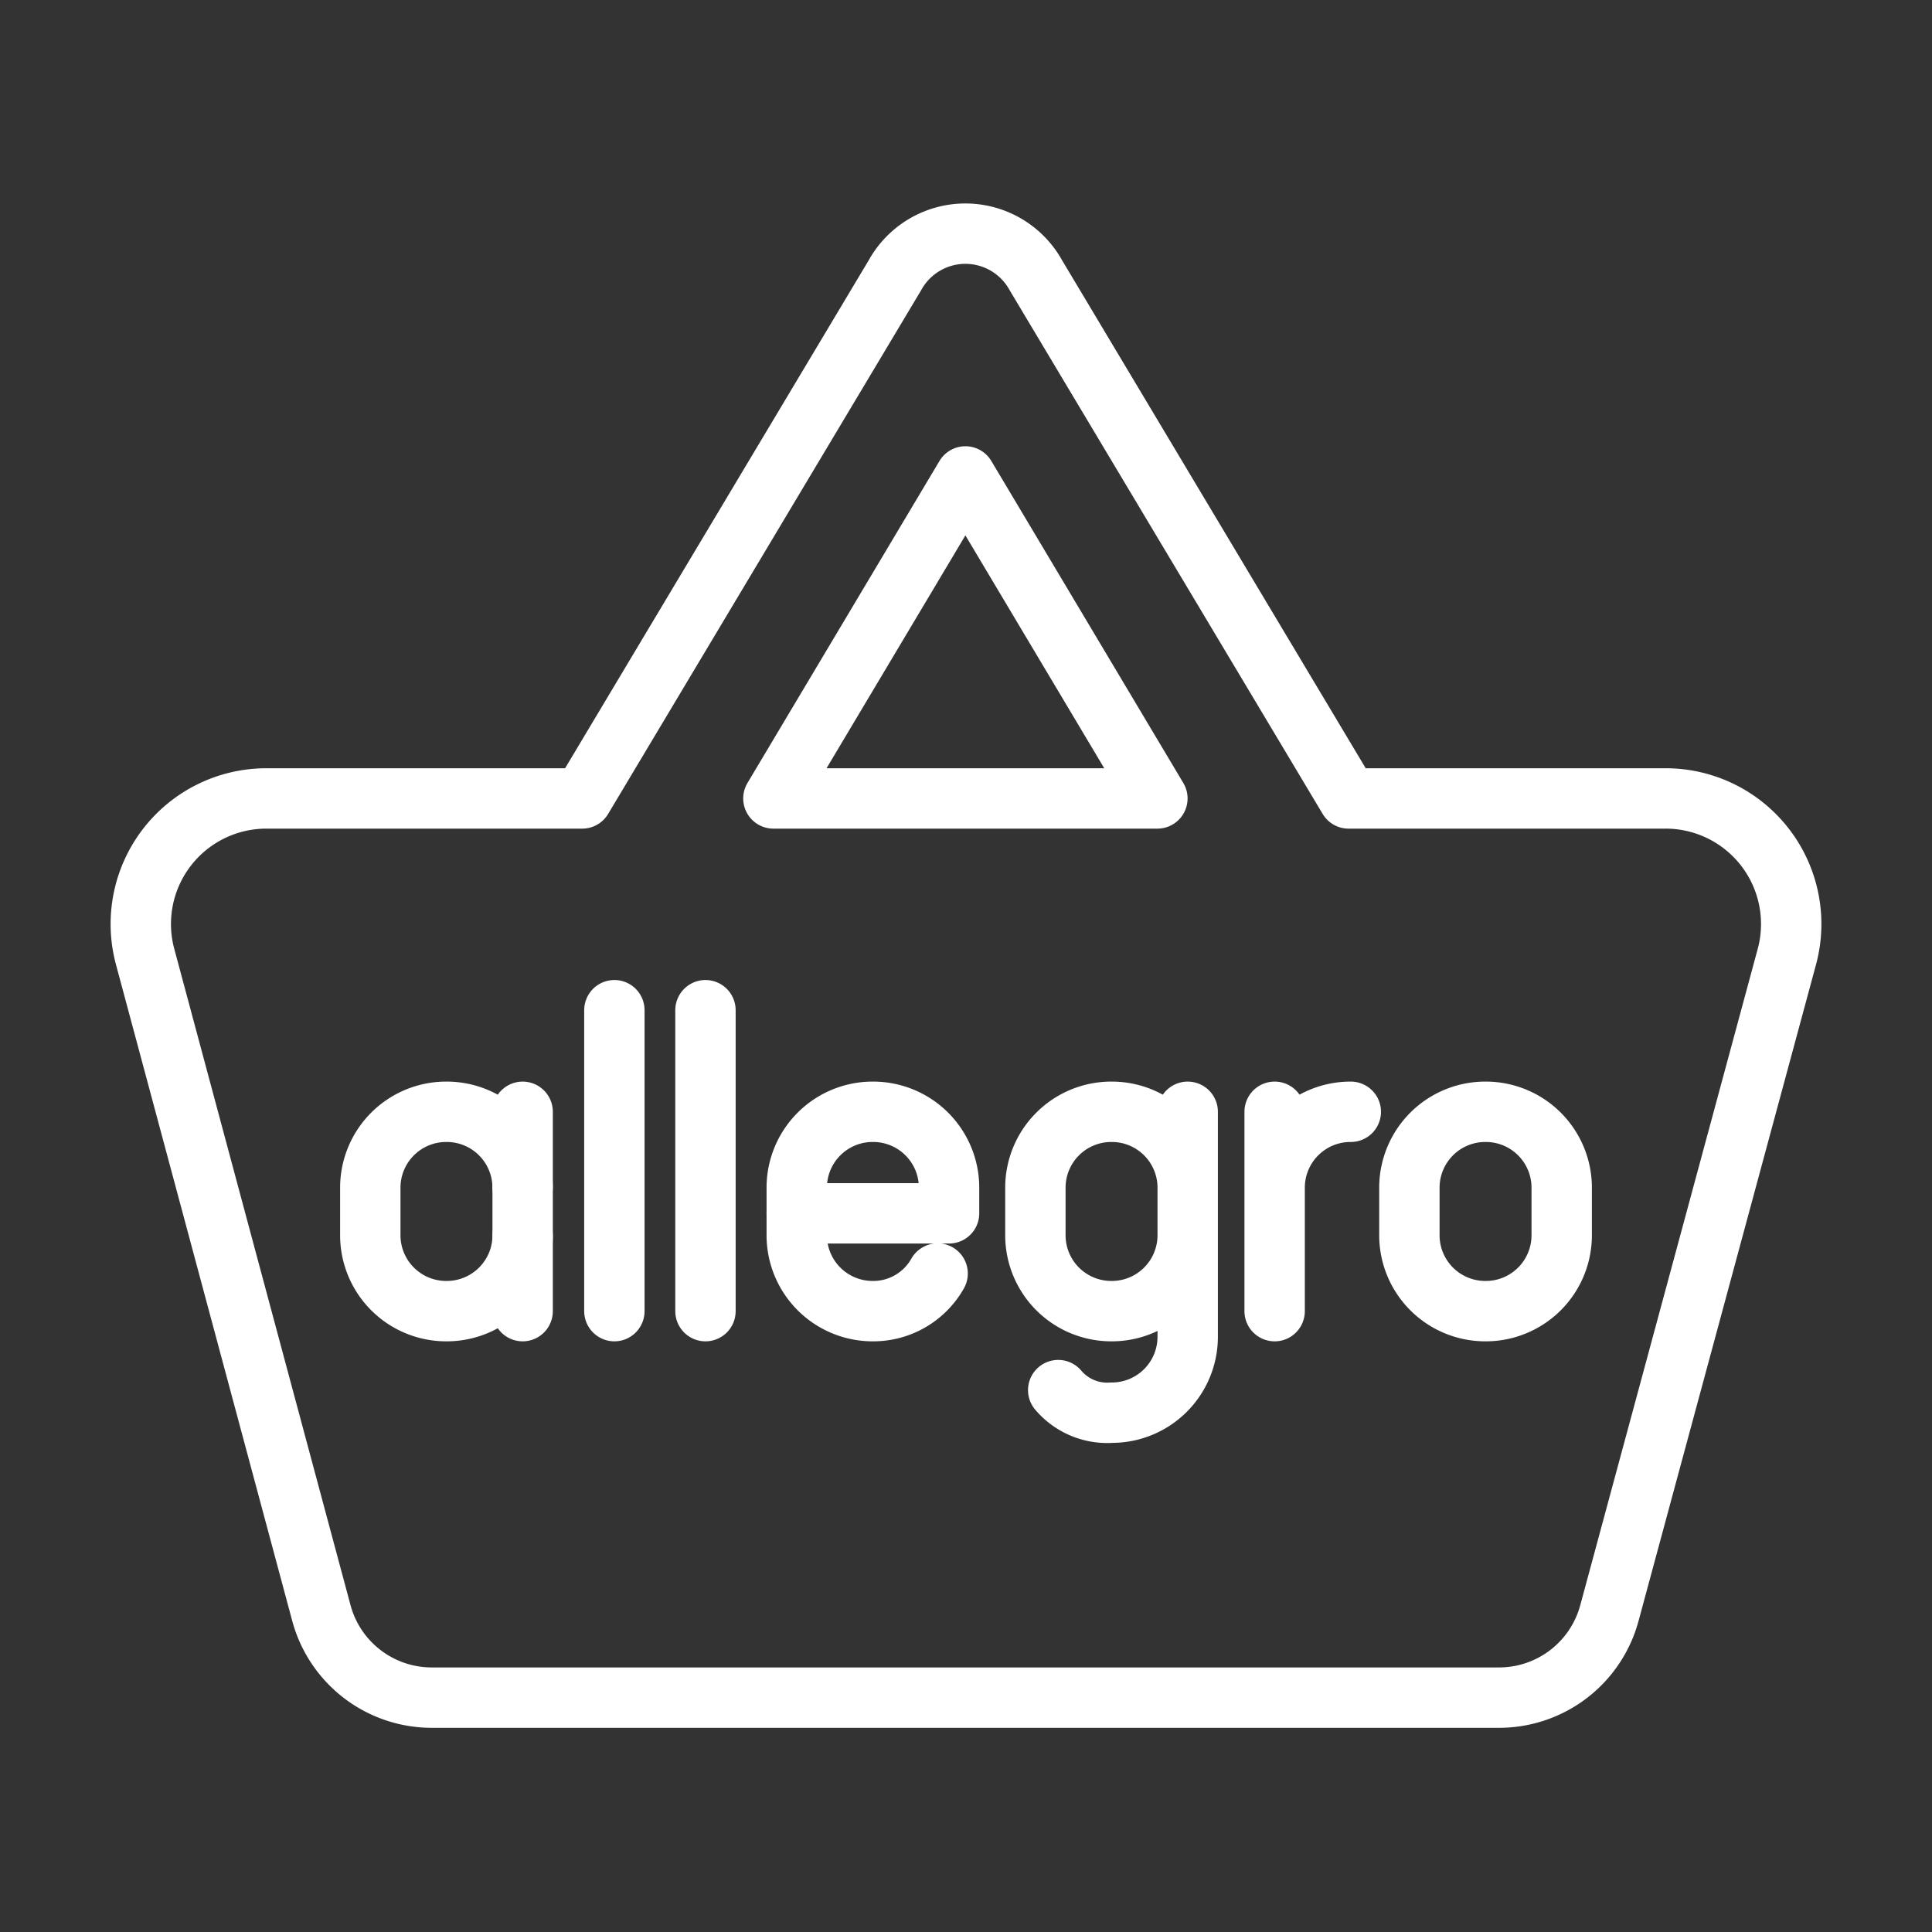 <ns0:svg xmlns:ns0="http://www.w3.org/2000/svg" viewBox="0 0 48 48" style="stroke-width:1.5px"><ns0:rect x="0" y="0" width="48" height="48" fill="#333333" stroke="none"/><ns0:defs style="stroke-width:1.5px"><ns0:style style="stroke-width:1.5px">.a{fill:none;stroke:#fff;stroke-linecap:round;stroke-linejoin:round;}</ns0:style></ns0:defs><ns0:path class="a" d="M41.365,19.837h-7.86l-7.77-13a2,2,0,0,0-3.5,0l-7.77,13H6.605a3.12,3.12,0,0,0-3,3.93l4.38,16.31a2.84,2.84,0,0,0,2.74,2.1h26.5a2.84,2.84,0,0,0,2.76-2.1l4.41-16.31a3.12,3.12,0,0,0-3.03-3.93Zm-17.38-8,4.77,8h-9.54Z" style="stroke-width:1.5px" /><ns0:path class="a" d="M36.908,32.575h0a1.886,1.886,0,0,1-1.892-1.869V29.491a1.886,1.886,0,0,1,1.892-1.869h0A1.886,1.886,0,0,1,38.8,29.491v1.215A1.886,1.886,0,0,1,36.908,32.575Z" style="stroke-width:1.5px" /><ns0:path class="a" d="M31.668,27.622v4.953m0-3.084A1.886,1.886,0,0,1,33.56,27.622h0" style="stroke-width:1.5px" /><ns0:path class="a" d="M12.985,30.706a1.886,1.886,0,0,1-1.892,1.869h0A1.886,1.886,0,0,1,9.2,30.706V29.491a1.886,1.886,0,0,1,1.892-1.869h0a1.886,1.886,0,0,1,1.892,1.869" style="stroke-width:1.5px" /><ns0:line class="a" x1="12.985" y1="32.575" x2="12.985" y2="27.622" style="stroke-width:1.5px" /><ns0:line class="a" x1="15.264" y1="25.098" x2="15.264" y2="32.575" style="stroke-width:1.5px" /><ns0:line class="a" x1="17.527" y1="25.098" x2="17.527" y2="32.575" style="stroke-width:1.5px" /><ns0:path class="a" d="M23.295,31.64a1.835,1.835,0,0,1-1.608.935h0a1.886,1.886,0,0,1-1.892-1.869V29.491a1.886,1.886,0,0,1,1.892-1.869h0a1.886,1.886,0,0,1,1.892,1.869v.654H19.794" style="stroke-width:1.5px" /><ns0:path class="a" d="M27.616,27.622h0a1.886,1.886,0,0,1,1.892,1.869v1.215a1.886,1.886,0,0,1-1.892,1.869h0a1.886,1.886,0,0,1-1.892-1.869V29.491A1.886,1.886,0,0,1,27.616,27.622Zm1.892,0V33.229a1.886,1.886,0,0,1-1.892,1.869h0a1.596,1.596,0,0,1-1.325-.561" style="stroke-width:1.5px" /></ns0:svg>